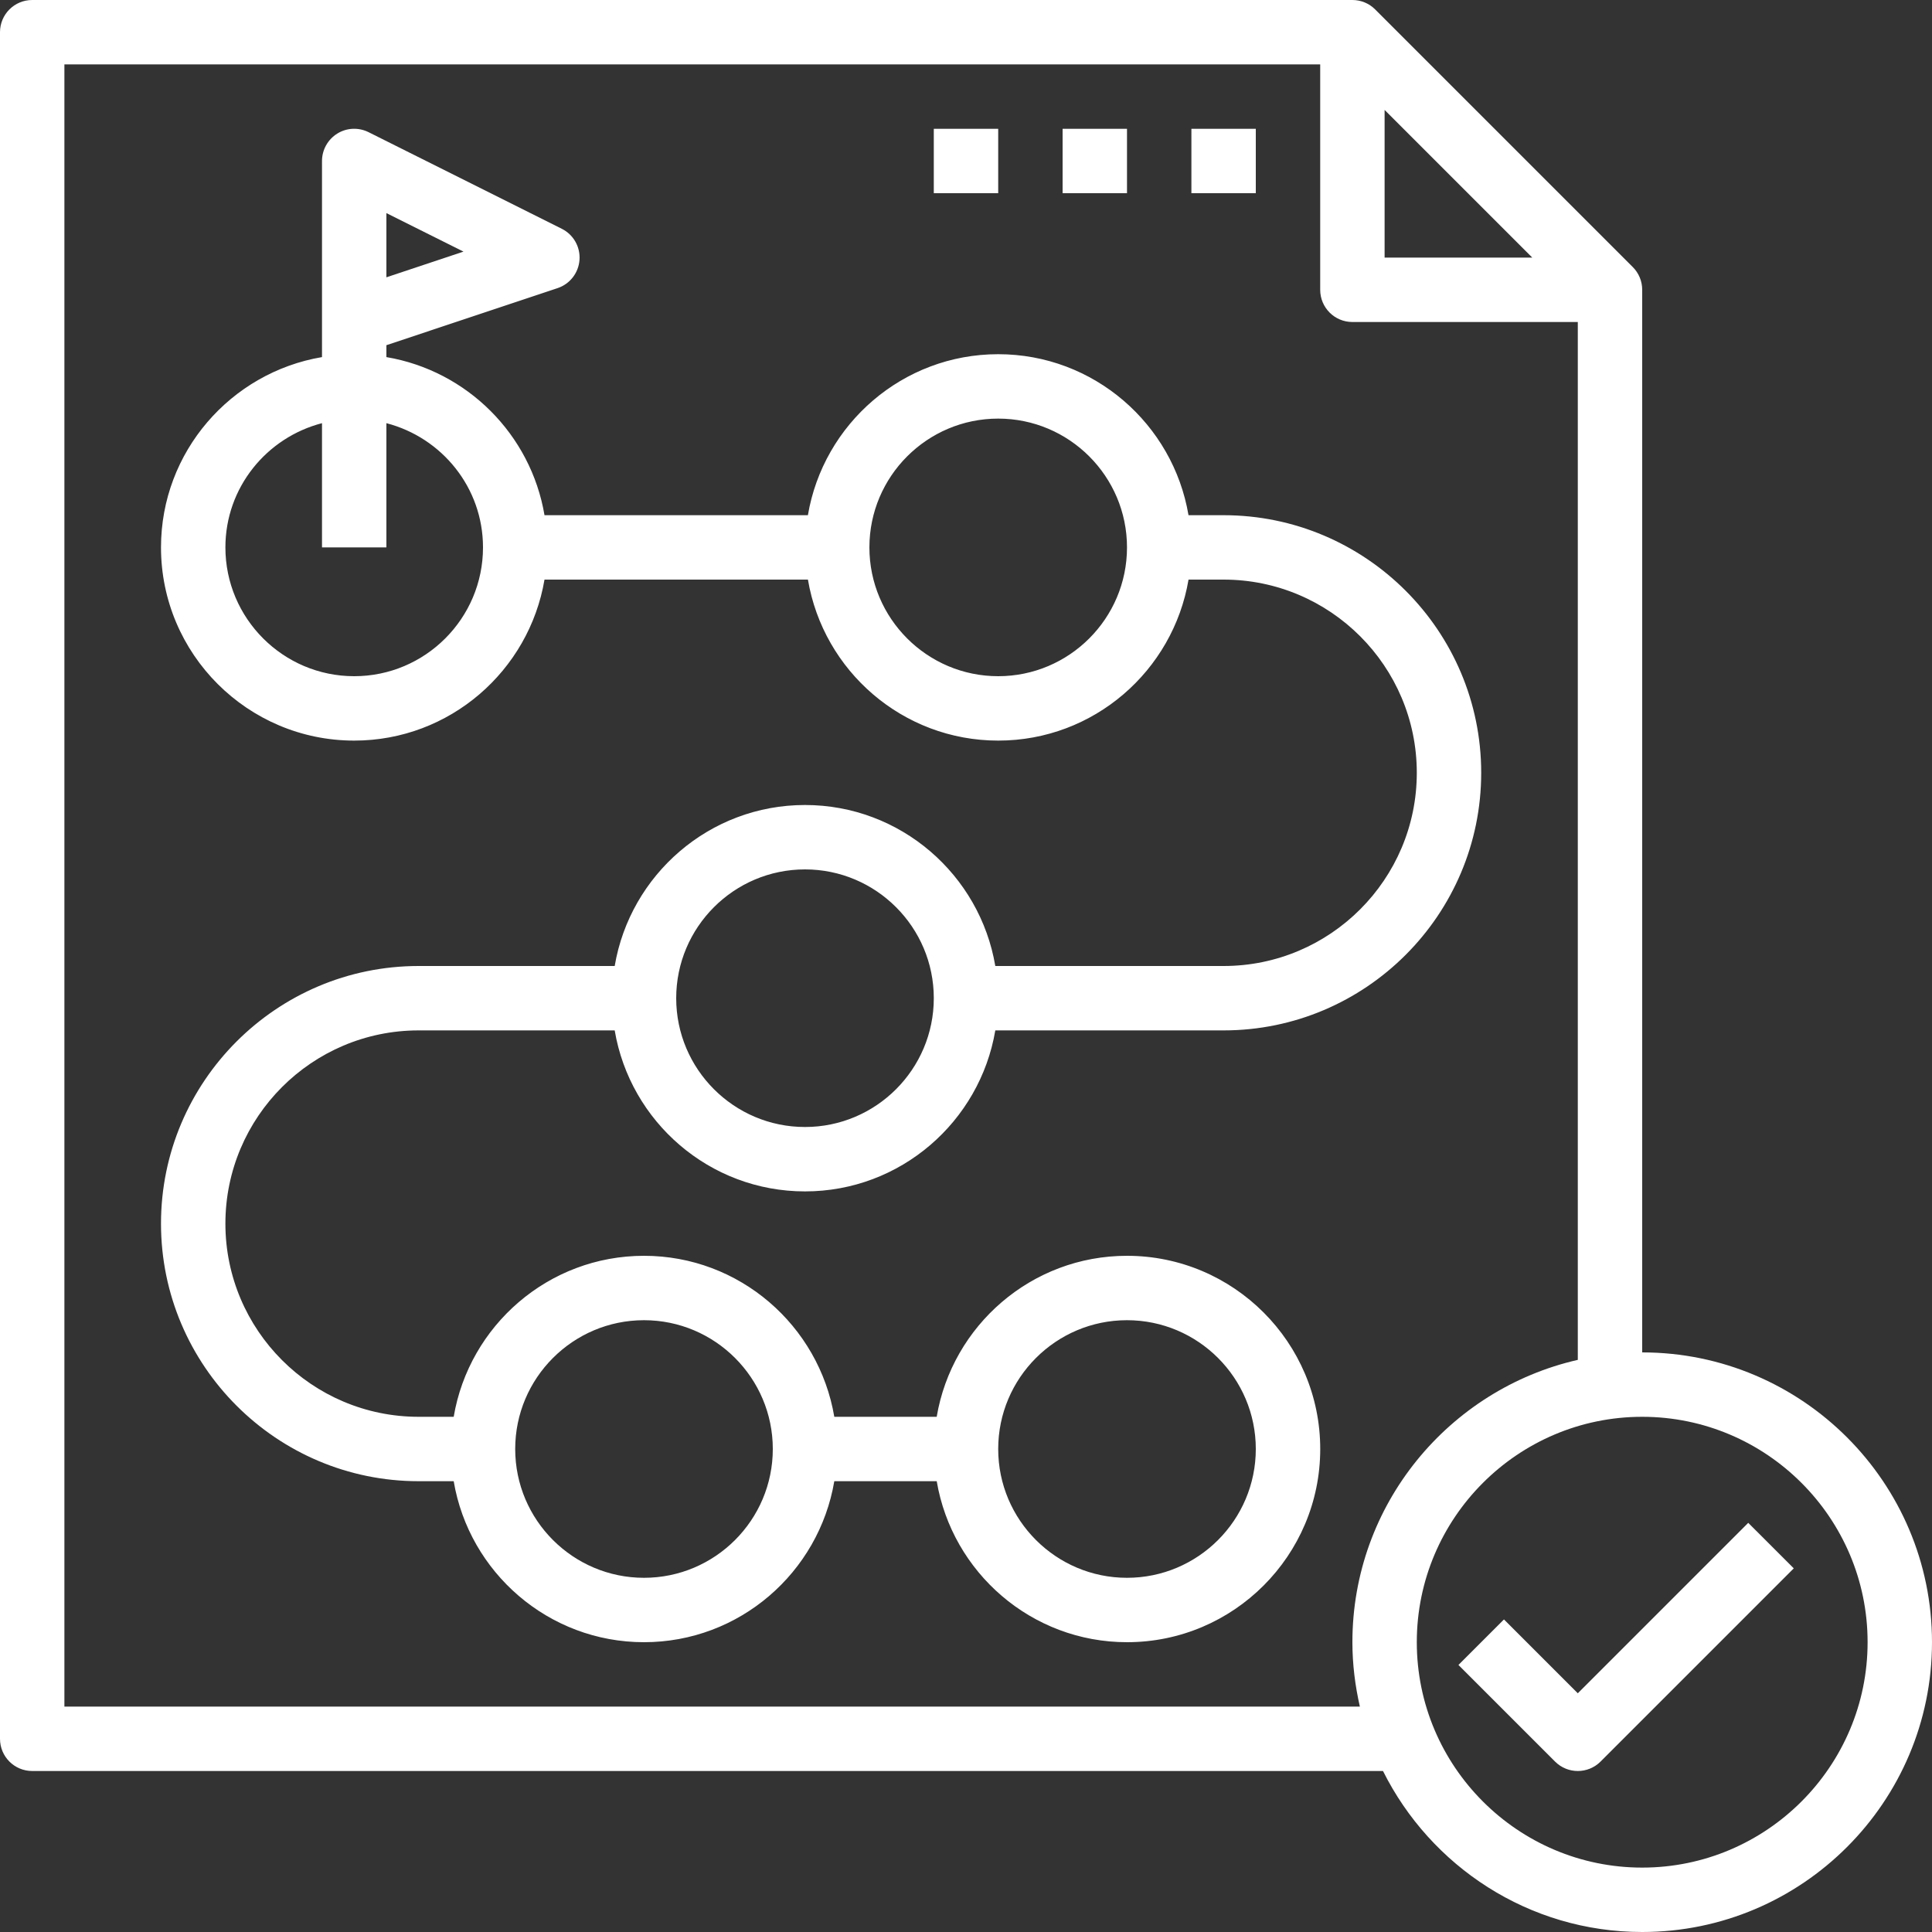 <svg width="60" height="60" viewBox="0 0 60 60" fill="none" xmlns="http://www.w3.org/2000/svg">
<rect x="0" y="0" width="60" height="60" fill="#333333" stroke="none"/>
<path d="M51 42V9C51 8.734 50.895 8.48 50.707 8.293L42.707 0.293C42.52 0.105 42.266 0 42 0H1C0.447 0 0 0.447 0 1V54C0 54.553 0.447 55 1 55H42.95C44.426 57.958 47.475 60 51 60C55.963 60 60 55.963 60 51C60 46.037 55.963 42 51 42ZM43 3.414L47.586 8H43V3.414ZM2 53V2H41V9C41 9.553 41.447 10 42 10H49V42.232C44.998 43.145 42 46.726 42 51C42 51.688 42.085 52.356 42.232 53H2ZM51 58C47.141 58 44 54.859 44 51C44 47.141 47.141 44 51 44C54.859 44 58 47.141 58 51C58 54.859 54.859 58 51 58Z" fill="white"/>
<path d="M49 52.586L46.707 50.293L45.293 51.707L48.293 54.707C48.488 54.902 48.744 55 49 55C49.256 55 49.512 54.902 49.707 54.707L55.707 48.707L54.293 47.293L49 52.586Z" fill="white"/>
<path d="M35 39C32.033 39 29.569 41.167 29.09 44H25.91C25.432 41.167 22.968 39 20 39C17.032 39 14.569 41.167 14.09 44H13C9.691 44 7 41.309 7 38C7 34.691 9.691 32 13 32H19.09C19.568 34.833 22.032 37 25 37C27.968 37 30.431 34.833 30.91 32H38C42.411 32 46 28.411 46 24C46 19.589 42.411 16 38 16H36.91C36.432 13.167 33.968 11 31 11C28.032 11 25.569 13.167 25.09 16H16.91C16.487 13.493 14.507 11.514 12 11.09V10.72L17.316 8.948C17.7 8.82 17.968 8.474 17.997 8.071C18.026 7.667 17.809 7.286 17.447 7.105L11.447 4.105C11.137 3.951 10.769 3.965 10.474 4.149C10.18 4.332 10 4.653 10 5V11.09C7.167 11.569 5 14.033 5 17C5 20.309 7.691 23 11 23C13.967 23 16.431 20.833 16.91 18H25.091C25.569 20.833 28.033 23 31.001 23C33.969 23 36.432 20.833 36.911 18H38C41.309 18 44 20.691 44 24C44 27.309 41.309 30 38 30H30.91C30.432 27.167 27.968 25 25 25C22.032 25 19.569 27.167 19.09 30H13C8.589 30 5 33.589 5 38C5 42.411 8.589 46 13 46H14.09C14.568 48.833 17.032 51 20 51C22.968 51 25.431 48.833 25.91 46H29.091C29.569 48.833 32.033 51 35.001 51C38.31 51 41.001 48.309 41.001 45C41.001 41.691 38.309 39 35 39ZM12 6.618L14.394 7.814L12 8.612V6.618ZM11 21C8.794 21 7 19.206 7 17C7 15.141 8.279 13.589 10 13.142V17H12V13.142C13.721 13.589 15 15.141 15 17C15 19.206 13.206 21 11 21ZM31 21C28.794 21 27 19.206 27 17C27 14.794 28.794 13 31 13C33.206 13 35 14.794 35 17C35 19.206 33.206 21 31 21ZM25 27C27.206 27 29 28.794 29 31C29 33.206 27.206 35 25 35C22.794 35 21 33.206 21 31C21 28.794 22.794 27 25 27ZM20 49C17.794 49 16 47.206 16 45C16 42.794 17.794 41 20 41C22.206 41 24 42.794 24 45C24 47.206 22.206 49 20 49ZM35 49C32.794 49 31 47.206 31 45C31 42.794 32.794 41 35 41C37.206 41 39 42.794 39 45C39 47.206 37.206 49 35 49Z" fill="white"/>
<path d="M29 4H31V6H29V4Z" fill="white"/>
<path d="M33 4H35V6H33V4Z" fill="white"/>
<path d="M37 4H39V6H37V4Z" fill="white"/>
</svg>
